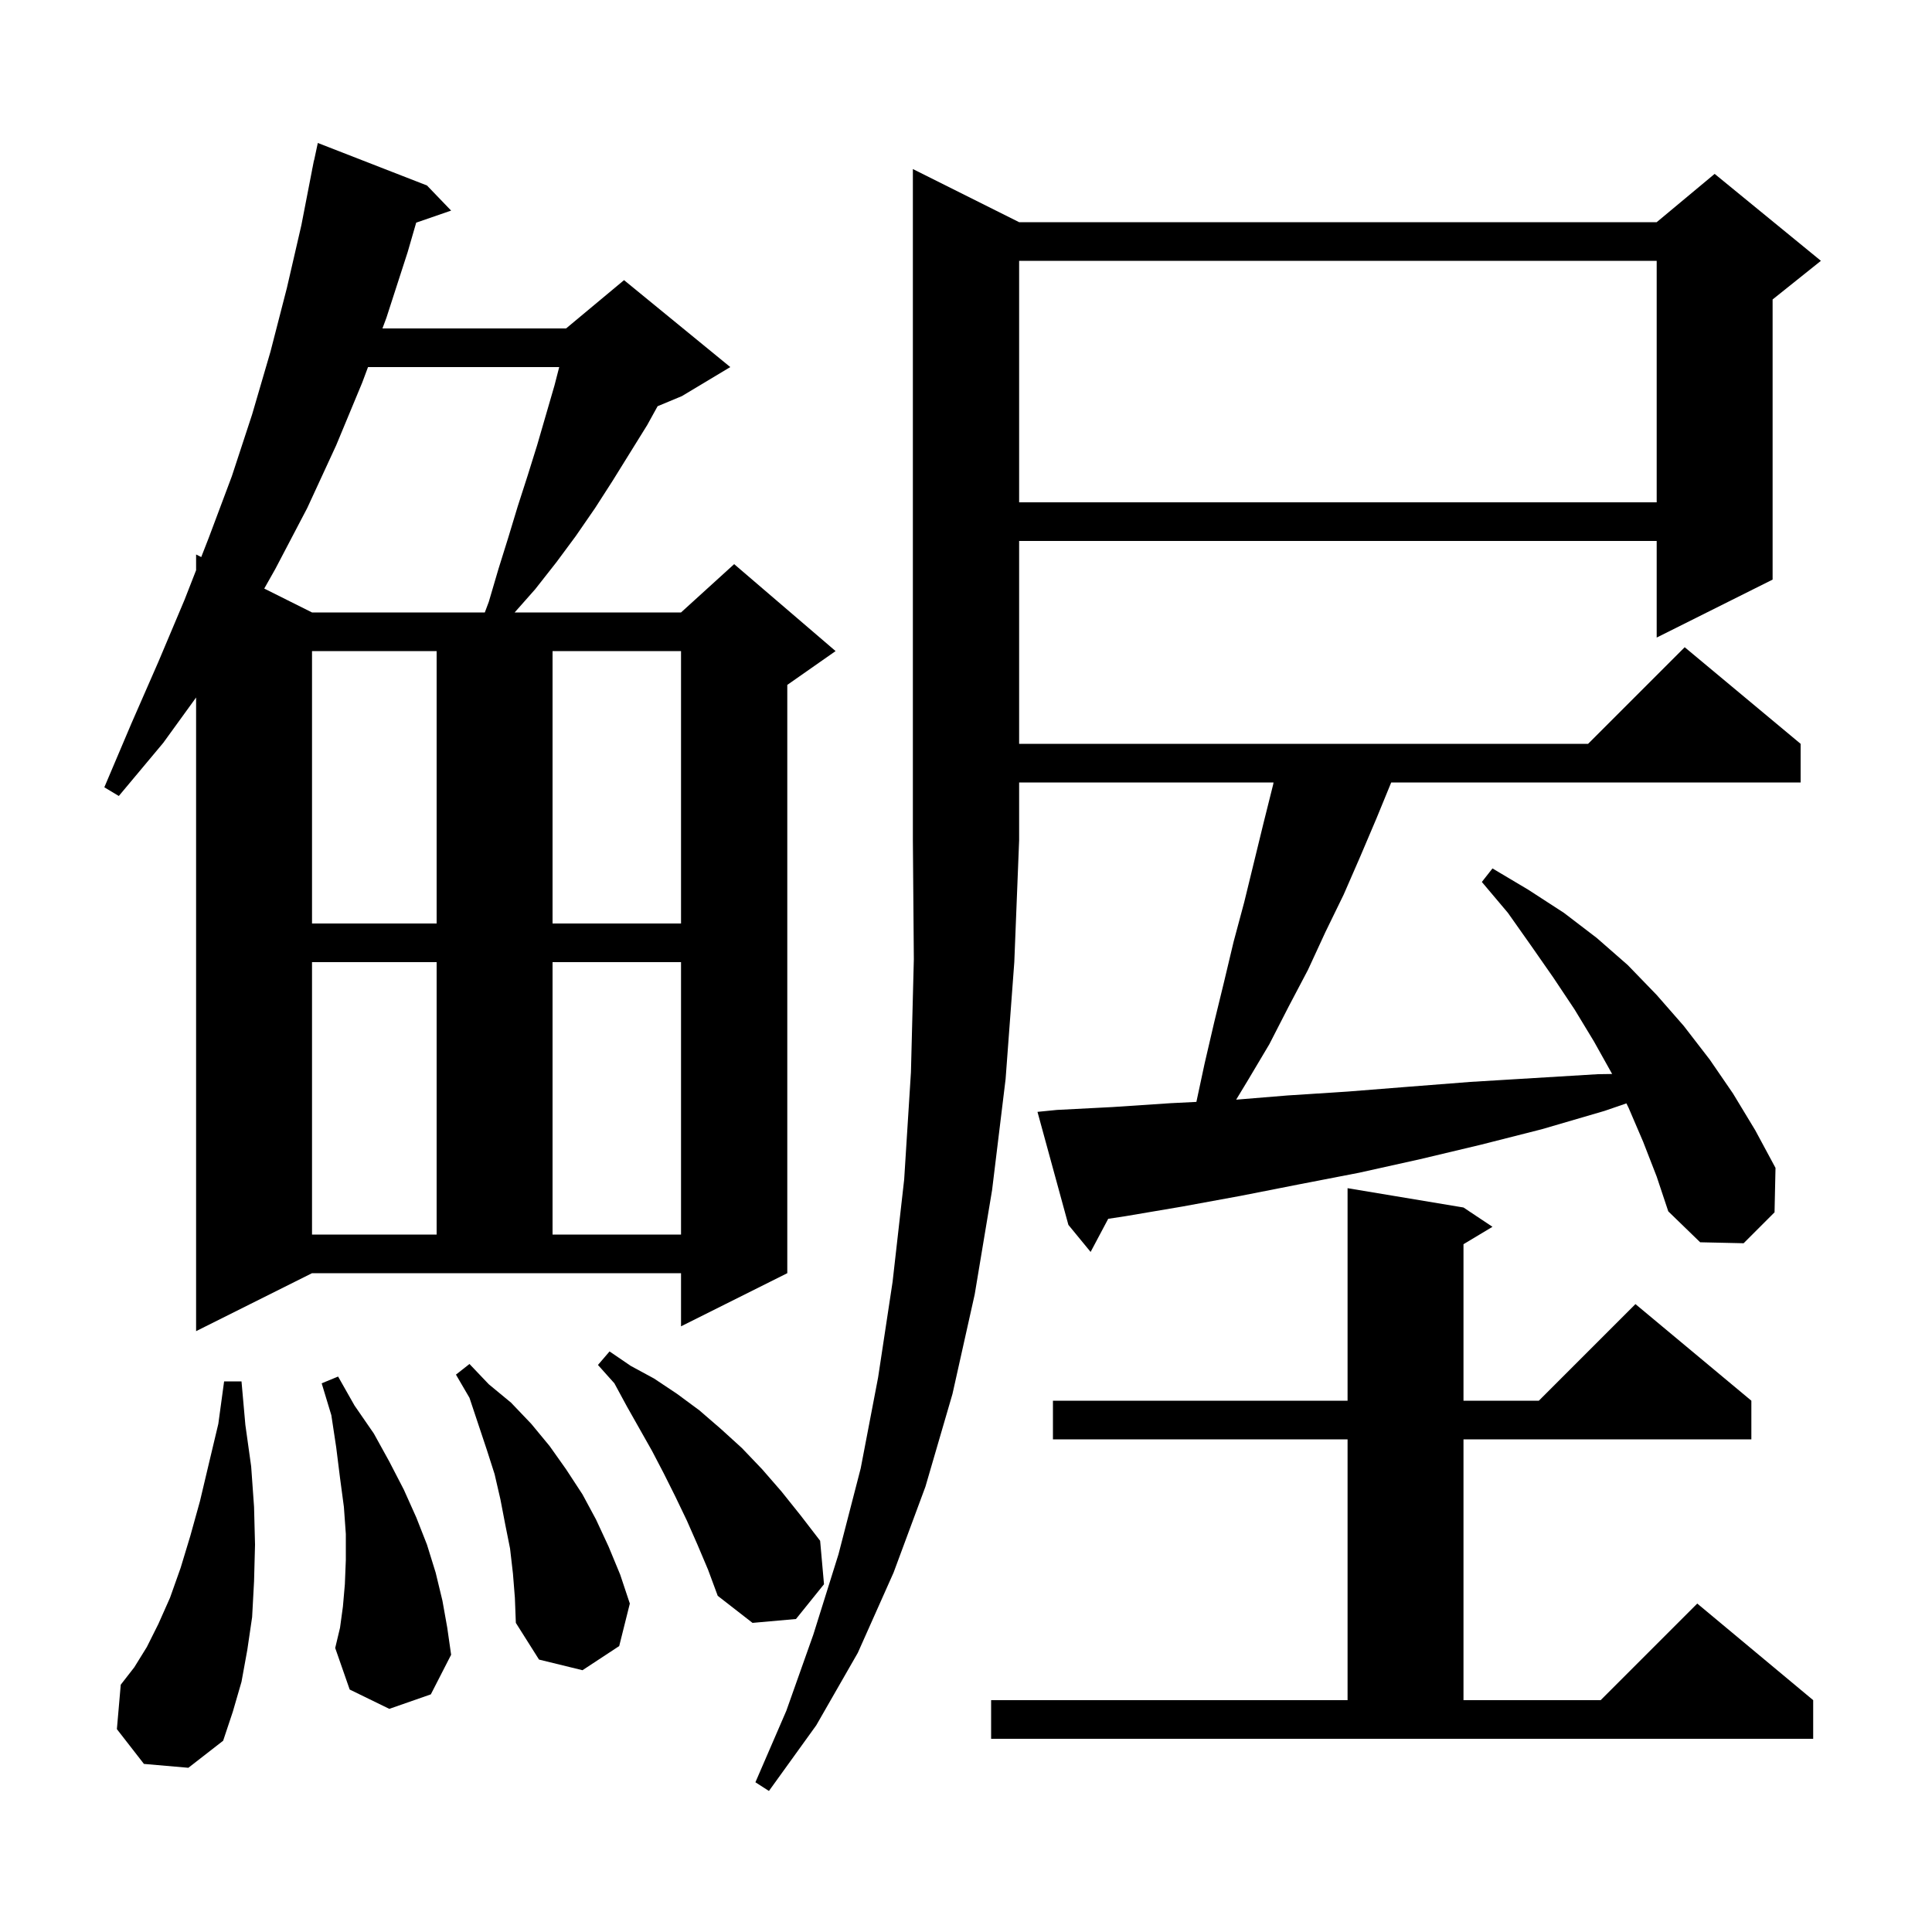 <svg xmlns="http://www.w3.org/2000/svg" xmlns:xlink="http://www.w3.org/1999/xlink" version="1.1" baseProfile="full" viewBox="0 0 200 200" width="200" height="200">
<g fill="black">
<path d="M 105.5 23.0 L 171.5 23.0 L 177.5 18.0 L 188.5 27.0 L 183.5 31.0 L 183.5 60.0 L 171.5 66.0 L 171.5 56.0 L 105.5 56.0 L 105.5 77.0 L 164.4 77.0 L 174.4 67.0 L 186.4 77.0 L 186.4 81.0 L 144.018 81.0 L 142.5 84.7 L 140.8 88.7 L 139.1 92.6 L 137.2 96.5 L 135.4 100.4 L 133.4 104.2 L 131.4 108.1 L 129.2 111.8 L 127.967 113.837 L 133.3 113.4 L 139.5 113.0 L 145.8 112.5 L 152.2 112.0 L 165.4 111.2 L 166.888 111.178 L 165.0 107.8 L 163.0 104.5 L 160.8 101.2 L 158.5 97.9 L 156.1 94.5 L 153.4 91.3 L 154.5 89.9 L 158.2 92.1 L 161.9 94.5 L 165.3 97.1 L 168.5 99.9 L 171.5 103.0 L 174.3 106.2 L 177.0 109.7 L 179.4 113.2 L 181.7 117.0 L 183.8 120.9 L 183.7 125.5 L 180.5 128.7 L 176.0 128.6 L 172.7 125.4 L 171.5 121.8 L 170.1 118.2 L 168.6 114.7 L 168.367 114.221 L 166.1 115.0 L 159.6 116.9 L 153.3 118.5 L 147.0 120.0 L 140.7 121.4 L 134.5 122.6 L 128.4 123.8 L 122.4 124.9 L 116.5 125.9 L 114.721 126.171 L 112.9 129.6 L 110.6 126.8 L 107.4 115.1 L 109.4 114.9 L 115.2 114.6 L 121.2 114.2 L 123.85 114.068 L 124.7 110.1 L 125.7 105.8 L 126.7 101.7 L 127.7 97.5 L 128.8 93.4 L 130.8 85.2 L 131.8 81.2 L 131.836 81.0 L 105.5 81.0 L 105.5 87.0 L 105.0 99.6 L 104.1 111.7 L 102.7 123.2 L 100.9 134.0 L 98.6 144.3 L 95.8 153.9 L 92.5 162.8 L 88.8 171.1 L 84.5 178.6 L 79.6 185.4 L 78.2 184.5 L 81.4 177.1 L 84.2 169.2 L 86.8 160.9 L 89.1 152.0 L 90.9 142.6 L 92.4 132.7 L 93.6 122.1 L 94.3 111.0 L 94.6 99.3 L 94.5 87.0 L 94.5 17.5 Z M 14.9 182.6 L 12.1 179.0 L 12.5 174.4 L 13.9 172.6 L 15.2 170.5 L 16.4 168.1 L 17.6 165.4 L 18.7 162.3 L 19.7 159.0 L 20.7 155.4 L 21.6 151.6 L 22.6 147.4 L 23.2 143.0 L 25.0 143.0 L 25.4 147.5 L 26.0 151.8 L 26.3 156.0 L 26.4 159.9 L 26.3 163.7 L 26.1 167.4 L 25.6 170.8 L 25.0 174.1 L 24.1 177.2 L 23.1 180.2 L 19.5 183.0 Z M 102.6 176.0 L 139.5 176.0 L 139.5 149.0 L 109.0 149.0 L 109.0 145.0 L 139.5 145.0 L 139.5 123.0 L 151.5 125.0 L 154.5 127.0 L 151.5 128.8 L 151.5 145.0 L 159.3 145.0 L 169.3 135.0 L 181.3 145.0 L 181.3 149.0 L 151.5 149.0 L 151.5 176.0 L 165.7 176.0 L 175.7 166.0 L 187.7 176.0 L 187.7 180.0 L 102.6 180.0 Z M 53.1 162.9 L 52.8 160.3 L 52.3 157.8 L 51.8 155.2 L 51.2 152.6 L 50.4 150.1 L 48.6 144.7 L 47.2 142.3 L 48.6 141.2 L 50.6 143.3 L 52.9 145.2 L 55.0 147.4 L 56.9 149.7 L 58.6 152.1 L 60.3 154.7 L 61.7 157.3 L 63.0 160.1 L 64.2 163.0 L 65.2 166.0 L 64.1 170.4 L 60.3 172.9 L 55.8 171.8 L 53.4 168.0 L 53.3 165.4 Z M 40.3 176.9 L 36.2 174.9 L 34.7 170.6 L 35.2 168.5 L 35.5 166.3 L 35.7 164.0 L 35.8 161.5 L 35.8 158.8 L 35.6 156.0 L 35.2 153.0 L 34.8 149.8 L 34.3 146.5 L 33.3 143.2 L 35.0 142.5 L 36.7 145.5 L 38.7 148.4 L 40.3 151.3 L 41.8 154.2 L 43.1 157.1 L 44.2 159.9 L 45.1 162.8 L 45.8 165.7 L 46.3 168.5 L 46.7 171.3 L 44.6 175.4 Z M 72.2 159.9 L 71.1 157.4 L 69.9 154.9 L 68.7 152.5 L 67.5 150.2 L 64.9 145.6 L 63.6 143.2 L 61.9 141.3 L 63.1 139.9 L 65.3 141.4 L 67.7 142.7 L 70.1 144.3 L 72.4 146.0 L 74.6 147.9 L 76.8 149.9 L 78.9 152.1 L 80.9 154.4 L 82.9 156.9 L 84.9 159.5 L 85.3 164.0 L 82.4 167.6 L 77.9 168.0 L 74.3 165.2 L 73.3 162.5 Z M 20.3 137.8 L 20.3 72.205 L 16.9 76.9 L 12.3 82.4 L 10.8 81.5 L 13.6 74.9 L 16.4 68.5 L 19.1 62.1 L 20.3 59.028 L 20.3 57.4 L 20.832 57.666 L 21.6 55.7 L 24.0 49.3 L 26.1 42.9 L 28.0 36.4 L 29.7 29.8 L 31.2 23.3 L 32.306 17.601 L 32.3 17.6 L 32.363 17.305 L 32.5 16.6 L 32.514 16.603 L 32.9 14.8 L 44.2 19.2 L 46.7 21.8 L 43.084 23.049 L 42.2 26.1 L 40.0 32.9 L 39.59 34.0 L 58.6 34.0 L 64.6 29.0 L 75.6 38.0 L 70.6 41.0 L 68.075 42.052 L 67.0 44.0 L 63.4 49.8 L 61.6 52.6 L 59.6 55.5 L 57.6 58.2 L 55.4 61.0 L 53.277 63.4 L 70.5 63.4 L 76.0 58.4 L 86.5 67.4 L 81.5 70.9 L 81.5 131.8 L 70.5 137.3 L 70.5 131.8 L 32.3 131.8 Z M 32.3 99.6 L 32.3 127.8 L 45.2 127.8 L 45.2 99.6 Z M 57.2 99.6 L 57.2 127.8 L 70.5 127.8 L 70.5 99.6 Z M 32.3 67.4 L 32.3 95.6 L 45.2 95.6 L 45.2 67.4 Z M 57.2 67.4 L 57.2 95.6 L 70.5 95.6 L 70.5 67.4 Z M 38.097 38.0 L 37.5 39.6 L 34.8 46.1 L 31.8 52.6 L 28.5 58.9 L 27.355 60.928 L 32.3 63.4 L 50.188 63.4 L 50.6 62.3 L 51.6 58.9 L 52.6 55.7 L 53.6 52.4 L 54.6 49.3 L 55.6 46.1 L 57.4 39.9 L 57.89 38.0 Z M 105.5 27.0 L 105.5 52.0 L 171.5 52.0 L 171.5 27.0 Z " />
</g>
</svg>
